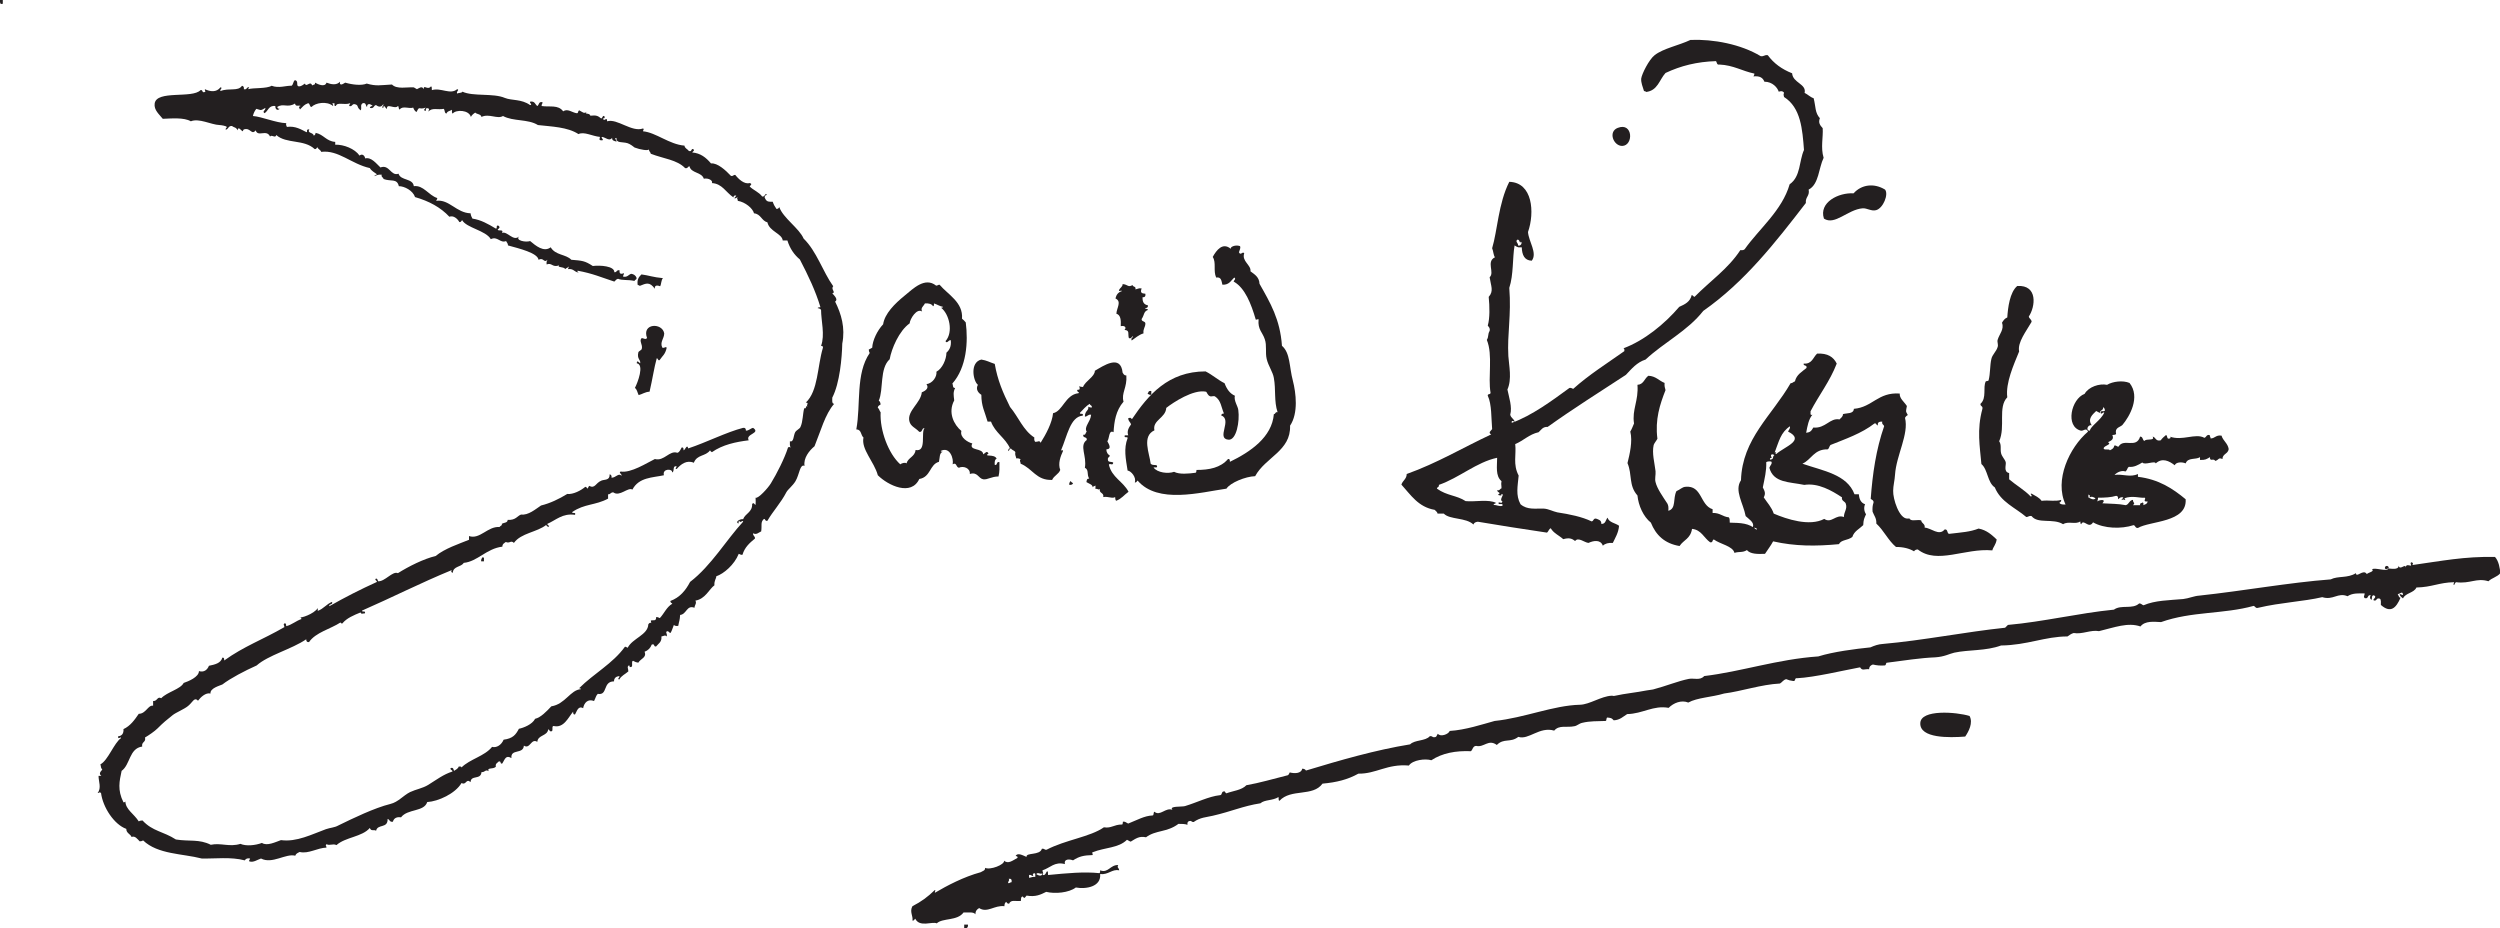 <?xml version="1.0" encoding="utf-8"?>
<!-- Generator: Adobe Illustrator 23.0.0, SVG Export Plug-In . SVG Version: 6.00 Build 0)  -->
<svg version="1.1" id="Layer_1" xmlns="http://www.w3.org/2000/svg" xmlns:xlink="http://www.w3.org/1999/xlink" x="0px" y="0px"
	 viewBox="0 0 80.17 29.76" style="enable-background:new 0 0 80.17 29.76;" xml:space="preserve">
<style type="text/css">
	.st0{clip-path:url(#SVGID_2_);fill:#231F20;}
</style>
<g>
	<defs>
		<rect id="SVGID_1_" width="80.17" height="29.76"/>
	</defs>
	<clipPath id="SVGID_2_">
		<use xlink:href="#SVGID_1_"  style="overflow:visible;"/>
	</clipPath>
	<path class="st0" d="M0,0h0.09v0.12C-0.01,0.15,0,0.08,0,0"/>
	<path class="st0" d="M51.88,4.1c0.49-0.19,0.51,0.57,0.14,0.58C51.74,4.68,51.56,4.22,51.88,4.1"/>
	<path class="st0" d="M58.49,7.01c-0.17-0.52,0.47-0.84,0.95-0.81c0.25-0.28,0.65-0.34,1.01-0.12c0.12,0.15-0.06,0.6-0.29,0.66
		c-0.15,0.04-0.29-0.07-0.43-0.06C59.25,6.72,58.84,7.24,58.49,7.01"/>
	<path class="st0" d="M20.57,8.8c0.23,0.03,0.37,0.09,0.69,0.12c-0.06,0.06-0.05,0.19-0.09,0.26C21.1,9.15,20.98,9.13,21,9.26
		c-0.17-0.23-0.27-0.18-0.49-0.09c0-0.03-0.04-0.02-0.06-0.03C20.42,8.96,20.49,8.88,20.57,8.8"/>
	<path class="st0" d="M36.92,12.66c-0.06,0.01-0.08-0.02-0.12-0.03c0.03-0.04,0.02-0.11,0.12-0.09V12.66z"/>
	<path class="st0" d="M34.32,15.43c0.04,0.01,0.04,0.05,0.09,0.06c-0.01,0.05-0.05,0.06-0.12,0.06
		C34.28,15.48,34.31,15.47,34.32,15.43"/>
	<path class="st0" d="M15.46,17.88c0.09-0.03,0.05,0.06,0.06,0.12h-0.09C15.42,17.94,15.45,17.92,15.46,17.88"/>
	<path class="st0" d="M76.6,18.23c-0.08,0-0.06,0.05-0.12,0C76.46,18.12,76.62,18.12,76.6,18.23"/>
	<path class="st0" d="M63.16,22.96c0.12,0.22-0.03,0.5-0.14,0.66c-0.51,0.04-1.46,0.06-1.44-0.43
		C61.59,22.74,62.74,22.83,63.16,22.96"/>
	<path class="st0" d="M30.92,29.65h0.12c0.01,0.09-0.03,0.13-0.12,0.11V29.65z"/>
	<path class="st0" d="M13.59,2.86c-0.01-0.17,0.12,0.05,0.23-0.09c0.04,0.01,0.02,0.07,0.03,0.12c0.29-0.09,0.59,0.16,0.81-0.03
		c0.09,0.02-0.04,0.07,0,0.14c0.05-0.03,0.14-0.01,0.17-0.06c0.34,0.16,0.99,0.04,1.36,0.2c0.22,0.09,0.53,0.03,0.81,0.23
		c0.09-0.02-0.03-0.06,0-0.11c0.15-0.03,0.16,0.09,0.23,0.14c0.06-0.03,0.04-0.16,0.17-0.12c0,0.05-0.04,0.06-0.03,0.12
		c0.26,0.04,0.53-0.05,0.69,0.17c0.14-0.1,0.29,0.04,0.43,0.06c0.07,0.01,0.03-0.08,0.09-0.09c0.1,0.05,0.15,0.13,0.26,0.03
		c-0.15,0.12,0.07,0.03,0.09,0.14c0.19-0.02,0.24,0,0.35,0.09c0.05-0.02,0.05-0.13,0.11-0.06c0.01,0.05-0.02,0.06-0.06,0.06
		c0.06,0.13,0.13-0.09,0.14,0.09c0.32-0.1,0.79,0.36,1.15,0.23c0.05,0.02,0,0.05,0,0.09c0.42,0.04,0.84,0.42,1.33,0.46
		c0.01,0.09,0.1,0.11,0.14,0.17c0.11,0.04,0.06-0.08,0.14-0.06c0.06,0.06-0.01,0.06-0.03,0.11c0.26,0.02,0.44,0.16,0.6,0.35
		c0.21-0.02,0.47,0.22,0.64,0.4c0.08,0.02,0.07-0.04,0.14-0.03c0.1,0.13,0.29,0.31,0.46,0.26c0.1,0.03,0.03,0.06,0,0.11
		c0.12,0.12,0.3,0.18,0.4,0.32c0.09,0.03,0.11-0.14,0.14-0.06c0.07,0.03-0.06-0.02-0.06,0.09c0.06,0.14,0.1,0.14,0.26,0.14
		c0.03,0.09,0.07,0.16,0.12,0.23c0.05,0,0.07-0.02,0.09-0.06c0.12,0.35,0.64,0.68,0.78,1.01c0.42,0.41,0.61,1.05,0.95,1.53
		c-0.09,0.1,0.1,0.19-0.03,0.23c0.06,0.06,0.2,0.2,0.09,0.26c0.2,0.4,0.33,0.84,0.23,1.35c-0.01,0.45-0.08,1.27-0.32,1.73
		c0,0.08-0.02,0.2,0.06,0.2c-0.29,0.33-0.43,0.87-0.63,1.36c-0.17,0.14-0.36,0.38-0.32,0.63c-0.15-0.07-0.16,0.27-0.29,0.49
		c-0.09,0.15-0.24,0.26-0.29,0.35c-0.18,0.35-0.44,0.62-0.61,0.92c-0.08,0.02-0.06-0.06-0.11-0.06c-0.12,0.1-0.06,0.21-0.09,0.4
		c-0.09,0.04-0.15,0.12-0.26,0.06c-0.01,0.09,0.07,0.09,0.06,0.17c-0.17,0.14-0.33,0.28-0.4,0.52c-0.06,0.01-0.08-0.02-0.12-0.03
		c-0.14,0.35-0.48,0.64-0.72,0.72c0,0.08-0.07,0.13-0.06,0.29c-0.16,0.11-0.29,0.44-0.61,0.49c0.05,0.09-0.02,0.13-0.03,0.23
		c-0.25-0.1-0.25,0.21-0.46,0.23c-0.01,0.18-0.03,0.18-0.06,0.35c-0.07,0.01-0.11,0-0.14-0.03c-0.04,0.09-0.06,0.19-0.11,0.26
		c-0.04-0.01-0.05-0.05-0.09-0.06c-0.1,0.02,0,0.07-0.03,0.17c-0.05-0.06-0.1-0.01-0.17,0c0.02,0.18-0.1,0.23-0.17,0.32
		c-0.09,0.02-0.03-0.1-0.14-0.06c-0.04,0.11-0.12,0.19-0.23,0.23c0.08,0.19-0.13,0.22-0.2,0.35c-0.07-0.01-0.12-0.03-0.17-0.06
		c-0.07,0.02,0.01,0.18-0.06,0.2c-0.05,0.01-0.06-0.02-0.06-0.06c-0.09,0.05-0.03,0.1-0.03,0.2c-0.1,0.09-0.23,0.14-0.29,0.26
		c-0.09-0.02,0.03-0.06,0-0.11c-0.1,0.01-0.17,0.06-0.17,0.17c-0.37,0-0.19,0.46-0.52,0.4c-0.06,0.06-0.06,0.11-0.12,0.23
		c-0.2-0.08-0.32,0.06-0.35,0.23c-0.16-0.09-0.2,0.1-0.26,0.2c-0.06,0.01-0.06-0.04-0.06-0.09c-0.16,0.19-0.3,0.54-0.63,0.46
		c-0.07,0.01,0,0.15-0.06,0.17c-0.08,0.02-0.06-0.06-0.11-0.06c-0.03,0.22-0.33,0.17-0.35,0.4c-0.2-0.13-0.23,0.25-0.43,0.12
		c-0.02,0.29-0.43,0.09-0.4,0.4c-0.18-0.11-0.21,0.04-0.29,0.17c-0.09,0.04-0.02-0.09-0.12-0.06c-0.04,0.05-0.11,0.06-0.09,0.17
		c-0.1,0.09-0.29,0.01-0.23,0.14c-0.11-0.07-0.11,0.04-0.23,0.03c-0.02,0.26-0.34,0.08-0.35,0.32c-0.15-0.13-0.13,0.11-0.29,0.03
		c-0.2,0.34-0.75,0.59-1.1,0.61c-0.1,0.32-0.63,0.21-0.84,0.49c-0.11-0.02-0.23,0.01-0.26,0.14c-0.11,0.02-0.1-0.07-0.17-0.09
		c0.01,0.32-0.32,0.15-0.37,0.38c-0.07-0.05-0.16,0.03-0.2-0.09c-0.25,0.29-0.78,0.29-1.07,0.55c-0.12-0.06-0.21,0.03-0.32-0.03
		c-0.05,0.06,0,0.04,0,0.11c-0.3,0.01-0.58,0.21-0.86,0.14c-0.06,0.03-0.12,0.05-0.14,0.12c-0.31-0.08-0.74,0.28-1.1,0.09
		c-0.12,0.04-0.25,0.14-0.38,0.09c-0.01-0.05,0.03-0.05,0.03-0.09c-0.09-0.02-0.14,0.01-0.17,0.06c-0.45-0.12-0.96-0.05-1.38-0.06
		c-0.62-0.16-1.41-0.13-1.88-0.58c-0.03,0.02-0.07,0.03-0.11,0.03c-0.07-0.07-0.15-0.19-0.26-0.14c-0.04-0.1-0.17-0.12-0.17-0.26
		c-0.39-0.14-0.75-0.69-0.81-1.15c-0.06-0.05-0.04,0-0.11,0c0.13-0.16,0.03-0.37,0.03-0.55h0.09c-0.09-0.07-0.03-0.13,0.03-0.2
		c-0.06-0.08-0.03-0.07-0.06-0.17c0.24-0.12,0.44-0.69,0.66-0.84c0.01-0.08-0.11,0.08-0.09-0.06c0.12-0.01,0.18-0.09,0.17-0.23
		c0.22-0.1,0.36-0.3,0.49-0.49c0.23,0,0.3-0.29,0.46-0.26v-0.15c0.14,0.01,0.13-0.16,0.26-0.09c0.19-0.2,0.62-0.29,0.72-0.49
		c0.15-0.05,0.49-0.19,0.49-0.38c0.16,0.05,0.27-0.04,0.32-0.17c0.19-0.04,0.38-0.08,0.43-0.26c0.06-0.01,0.06,0.04,0.06,0.09
		c0.64-0.46,1.22-0.66,1.93-1.07c0-0.08-0.05-0.06,0-0.12c0.06-0.01,0.05,0.04,0.06,0.09c0.19-0.05,0.31-0.17,0.49-0.23
		c-0.01-0.02-0.02-0.05-0.06-0.06c0.01,0.05,0.46-0.1,0.58-0.29v0.09c0.19-0.07,0.28-0.22,0.46-0.29c0.03,0.11-0.11,0.05-0.09,0.14
		c0.49-0.28,1-0.54,1.53-0.78c-0.02-0.06-0.09-0.06-0.03-0.11c0.03,0.01,0.06,0.04,0.06,0.09c0.22,0.02,0.47-0.34,0.64-0.26
		c0.35-0.22,0.83-0.46,1.21-0.55c0.29-0.24,0.75-0.39,1.07-0.52v-0.12c0.35,0.12,0.6-0.32,0.98-0.29c0.01-0.03,0.13-0.08,0.06-0.09
		c0.06-0.06,0.2-0.03,0.2-0.14c0.26,0.02,0.31-0.13,0.43-0.17c0.23,0.03,0.46-0.17,0.64-0.29c0.29-0.07,0.58-0.21,0.84-0.37
		c0.19,0.02,0.44-0.11,0.58-0.23c0.03,0.01,0.05,0.02,0.06,0.06c0.03-0.02,0.04-0.05,0.06-0.09c0.2,0.1,0.2-0.09,0.4-0.17
		c0.1-0.04,0.27,0,0.26-0.2c0.05,0.01,0.07,0.05,0.06,0.11c0.14,0,0.23-0.17,0.32-0.06c0.01-0.09-0.1-0.08-0.03-0.14
		c0.33,0.06,0.85-0.28,1.1-0.4c0.3,0.08,0.47-0.29,0.72-0.2c0.08-0.02,0.1-0.11,0.14-0.17c0.06-0.01,0.06,0.04,0.06,0.09
		c0.05,0,0.11-0.22,0.15-0.06c0.6-0.2,1.22-0.52,1.76-0.66c0.06-0.01,0.09,0.02,0.09,0.09c0.1,0,0.14-0.07,0.23-0.09
		c0.26,0.18-0.26,0.19-0.14,0.4c-0.41,0.05-0.84,0.14-1.18,0.38c-0.02-0.01-0.05-0.03-0.06-0.06c-0.14,0.2-0.42,0.13-0.52,0.4
		c-0.23-0.1-0.42,0.05-0.55,0.2c-0.1,0,0.06-0.09-0.03-0.09c-0.11,0-0.03,0.18-0.12,0.2c0.04-0.12-0.32-0.14-0.26,0.09
		c-0.36,0.08-0.8,0.06-1.01,0.46c-0.14-0.09-0.41,0.24-0.61,0.09c-0.09-0.01-0.09,0.07-0.17,0.06v0.14
		c-0.41,0.22-0.76,0.16-1.15,0.43c-0.01,0.07,0.13-0.02,0.09,0.09c-0.4-0.06-0.61,0.17-0.89,0.29c0.01,0.03,0.02,0.05,0.06,0.06
		c0,0.07-0.1,0.01-0.09-0.03c-0.3,0.24-0.81,0.26-1.04,0.58c-0.1-0.1-0.13,0.03-0.26-0.03c-0.05,0.04-0.11,0.06-0.11,0.15
		c-0.51,0.06-0.8,0.48-1.24,0.52c-0.08,0.14-0.34,0.1-0.35,0.32c-0.06-0.02-0.06-0.05-0.03-0.09c-1.02,0.42-1.94,0.89-2.88,1.3
		c-0.01,0.07,0.13-0.02,0.09,0.09c-0.11,0-0.09,0.04-0.14-0.03c-0.22,0.09-0.44,0.18-0.58,0.35c-0.02,0.02-0.06-0.02-0.06-0.03
		c-0.32,0.21-0.8,0.32-1.01,0.63c-0.06,0.01-0.09-0.02-0.09-0.09c-0.47,0.32-1.22,0.51-1.59,0.84c-0.38,0.17-0.84,0.41-1.1,0.61
		c-0.09,0.04-0.4,0.12-0.38,0.29c-0.15-0.04-0.32,0.12-0.4,0.23c-0.12-0.13-0.17,0.05-0.32,0.17c-0.12,0.1-0.39,0.21-0.49,0.29
		c-0.2,0.16-0.29,0.23-0.49,0.43c-0.09,0.09-0.28,0.22-0.4,0.29c0.04,0.16-0.12,0.13-0.09,0.29c-0.42,0.06-0.38,0.58-0.66,0.78
		c-0.07,0.33-0.14,0.61,0.06,1.01c0.03,0,0.05-0.01,0.06-0.03c0.01,0.26,0.27,0.39,0.43,0.64c0.03-0.02,0.07-0.03,0.12-0.03
		c0.32,0.35,0.67,0.35,1.07,0.61c0.43,0.07,0.74-0.02,1.12,0.17c0.32-0.07,0.6,0.08,0.95-0.03c0.18,0.08,0.48,0.05,0.69-0.03
		c0.16,0.11,0.44-0.03,0.61-0.09c0.5,0.07,1-0.19,1.44-0.35c0.14-0.05,0.28-0.05,0.4-0.12c0.47-0.23,1.15-0.56,1.67-0.69
		c0.25-0.06,0.41-0.27,0.63-0.38c0.19-0.09,0.4-0.12,0.58-0.23c0.26-0.16,0.49-0.34,0.78-0.43c0-0.06-0.08-0.04-0.06-0.11
		c0.09-0.03,0.09,0.04,0.11,0.09c0.06-0.04,0.13-0.07,0.15-0.14c0.04,0,0.08-0.01,0.09,0.03c0.27-0.27,0.74-0.36,0.98-0.66
		c0.14,0.04,0.3-0.06,0.37-0.23c0.3-0.04,0.39-0.16,0.49-0.35c0.15-0.03,0.43-0.14,0.52-0.32c0.18-0.04,0.37-0.24,0.52-0.4
		c0.45-0.07,0.61-0.53,0.95-0.55c0-0.03-0.04-0.02-0.06-0.03c0.47-0.47,1.08-0.79,1.47-1.33c0.05-0.01,0.05,0.03,0.09,0.03
		c0.15-0.3,0.65-0.41,0.66-0.75c0.03-0.05,0.08-0.07,0.11-0.03c-0.02-0.02-0.03-0.05-0.03-0.09c0.06-0.03,0.18,0.04,0.17-0.11
		c0.06-0.01,0.08,0.02,0.12,0.03c0.14-0.15,0.22-0.36,0.4-0.46c-0.02-0.03-0.07-0.03-0.06-0.09c0.3-0.11,0.49-0.34,0.63-0.61
		c0.68-0.52,1.17-1.36,1.7-1.93c0.01-0.08-0.11,0.07-0.12-0.03c-0.03,0-0.02,0.05-0.03,0.09c-0.13-0.07,0.09-0.16,0.15-0.14
		c0.07-0.19,0.3-0.22,0.29-0.49c0.06-0.06,0.06,0.01,0.11,0.03c0-0.1,0.01-0.11,0-0.23c0.08,0.04,0.4-0.31,0.49-0.46
		c0.19-0.31,0.44-0.8,0.55-1.15c0.04-0.03,0.05-0.01,0.09,0c-0.04-0.04-0.03-0.12-0.03-0.2c0.13,0.04,0.11-0.18,0.17-0.29
		c0.04-0.07,0.15-0.11,0.17-0.17c0.08-0.17,0.07-0.42,0.12-0.6c0.09,0.03,0.02-0.09,0.11-0.06c-0.07-0.03,0.07-0.12-0.06-0.12
		c0.4-0.37,0.37-1.17,0.55-1.76c0.01-0.05-0.02-0.05-0.06-0.06c0.13-0.35,0-0.81,0-1.15c-0.02-0.04-0.06-0.05-0.11-0.06
		c0.01-0.03,0.05-0.02,0.09-0.03c-0.16-0.53-0.39-1.01-0.66-1.53c-0.18-0.15-0.32-0.35-0.4-0.61h-0.15
		c-0.02-0.22-0.43-0.29-0.49-0.58c-0.19-0.05-0.21-0.27-0.43-0.29c-0.04-0.16-0.28-0.36-0.52-0.4c0-0.08-0.05-0.06,0-0.11
		c-0.05,0-0.06,0.04-0.11,0.03c0.01-0.04,0.05-0.05,0.06-0.09c-0.06-0.01-0.09,0.01-0.09,0.06c-0.25-0.17-0.36-0.44-0.69-0.46
		c0.04-0.08-0.11-0.17-0.26-0.14c-0.07-0.22-0.41-0.17-0.46-0.4c-0.06,0.01-0.05,0.08-0.14,0.06c-0.26-0.27-0.69-0.3-1.1-0.46
		c-0.01-0.06-0.06-0.07-0.06-0.14c-0.02,0.05-0.28,0.01-0.46-0.06c-0.01-0.01-0.15-0.12-0.23-0.14c-0.17-0.05-0.37,0.01-0.35-0.17
		c-0.11,0.04,0.01,0.03,0,0.12c-0.07-0.02-0.15-0.03-0.14-0.12c-0.09,0.12-0.2-0.01-0.32-0.03C19.24,4.4,19.4,4.5,19.3,4.5
		c-0.11,0-0.07-0.04-0.06-0.11C19,4.37,18.73,4.21,18.55,4.3c-0.35-0.23-0.87-0.24-1.3-0.29c-0.32-0.2-0.79-0.11-1.12-0.29
		c-0.18,0.11-0.45-0.09-0.69,0.03c-0.02-0.1-0.15-0.08-0.2-0.14c-0.06,0.04-0.11,0.08-0.14,0.14c-0.06-0.23-0.48-0.24-0.58-0.11
		c-0.04-0.01-0.02-0.07-0.03-0.12c-0.05,0.04-0.15,0.04-0.17,0.12c-0.07,0-0.05-0.11-0.09-0.15c-0.19,0.04-0.38-0.05-0.49,0.09
		c0-0.07,0.06-0.09-0.03-0.11c-0.06-0.01-0.05,0.04-0.06,0.09c-0.1-0.03-0.02-0.06,0-0.11c-0.22,0.09-0.19-0.08-0.29,0.14
		c-0.06-0.02-0.09-0.09-0.11-0.14c-0.12,0.05-0.34-0.07-0.43,0.06c-0.05,0-0.02-0.1-0.06-0.11c-0.09,0.12-0.37-0.11-0.35,0.09
		c-0.05,0-0.1-0.18-0.12-0.03c-0.09-0.02,0.03-0.06,0-0.12c-0.06,0.1-0.14,0.1-0.23,0.03C11.98,3.37,12,3.5,11.86,3.46
		c0.01-0.04,0.04-0.06,0.09-0.06c-0.02-0.03-0.05-0.04-0.09-0.06c-0.06-0.01-0.09,0.02-0.09,0.09c-0.05-0.03-0.02-0.15-0.14-0.12
		c-0.09,0.07-0.02,0.12-0.06,0.23c-0.15-0.1-0.05-0.17-0.2-0.2c-0.09-0.01-0.07,0.09-0.17,0.06c-0.01-0.05,0.03-0.05,0.03-0.09
		c-0.19,0.07-0.42-0.05-0.46,0.09c-0.1-0.01,0-0.08-0.06-0.09c-0.11,0-0.01,0.02-0.03,0.09c-0.2-0.17-0.57-0.1-0.69,0.03
		c-0.07,0-0.04-0.11-0.11-0.12c-0.13,0.05-0.15,0.09-0.26,0.2C9.57,3.41,9.58,3.43,9.64,3.4C9.59,3.36,9.48,3.44,9.46,3.32
		C9.22,3.47,9.09,3.3,8.89,3.43C8.9,3.47,8.92,3.49,8.97,3.49C8.87,3.58,8.82,3.46,8.83,3.4C8.61,3.37,8.6,3.57,8.48,3.63
		C8.4,3.56,8.52,3.55,8.51,3.46c-0.17,0.1-0.13,0.07-0.29,0.03C8.17,3.55,8.13,3.63,8.11,3.72c0.28,0.02,0.74,0.22,1.07,0.23
		C9.16,4.01,9.19,4.03,9.2,4.07c0.27-0.04,0.47,0.09,0.63,0.17c0.05-0.01-0.04-0.1,0.09-0.09c-0.08,0.13,0.13,0.09,0.14,0.2
		c0.03-0.01,0.06-0.04,0.06-0.09c0.26,0.05,0.34,0.27,0.63,0.29v0.09c0.27-0.01,0.63,0.13,0.78,0.35C11.62,4.91,11.7,5,11.71,5.08
		c0.2-0.05,0.36,0.17,0.49,0.29c0.29-0.11,0.33,0.29,0.58,0.2c0.07,0.23,0.46,0.14,0.49,0.4c0.31-0.04,0.47,0.29,0.75,0.38
		c0.01,0.05-0.03,0.05-0.03,0.09c0.41-0.06,0.65,0.39,1.1,0.4c0.01,0.07,0.03,0.12,0.06,0.17c0.27,0.04,0.5,0.17,0.75,0.32
		c0.07,0.01-0.02-0.13,0.09-0.09c0.06,0.06,0.01,0.08-0.03,0.12c0.01,0.07,0.2-0.03,0.14,0.11c0.17-0.07,0.36,0.29,0.55,0.11
		c-0.14,0.13,0.21,0.2,0.35,0.15c0.18,0.15,0.44,0.37,0.66,0.2c0.15,0.26,0.49,0.22,0.66,0.4c0.35,0.03,0.43,0.03,0.69,0.2
		c0.23-0.03,0.7,0,0.69,0.2c0.09,0.01,0.07-0.09,0.17-0.06c-0.02,0.13,0.06,0.12,0.14,0.09c0,0.05-0.03,0.06-0.03,0.11
		c0.14,0.03,0.17-0.06,0.26-0.09c0.08,0.01,0.14,0.05,0.17,0.12c0.02,0.08-0.06,0.06-0.06,0.11C20.13,8.96,19.95,9,19.82,8.94
		C19.76,8.95,19.74,9,19.7,9.03c-0.43-0.14-0.69-0.26-1.18-0.35c-0.01,0.06,0.04,0.06,0.09,0.06c-0.19,0.02-0.19-0.14-0.4-0.11
		c0.01-0.02,0.03-0.05,0.03-0.09c-0.02,0.05-0.09,0.05-0.11,0.09c-0.06-0.09-0.27-0.04-0.2-0.12c-0.22,0.08-0.23-0.1-0.4-0.03
		c-0.01-0.07,0-0.11,0.03-0.15c-0.13,0.12-0.12-0.09-0.29,0c-0.03-0.22-0.62-0.36-0.98-0.46c0-0.07-0.04-0.09-0.06-0.14
		c-0.19,0.08-0.28-0.17-0.49-0.06c-0.16-0.28-0.78-0.36-0.92-0.61c-0.03,0.02-0.03,0.07-0.09,0.06c-0.06-0.11-0.19-0.22-0.32-0.17
		c-0.28-0.3-0.65-0.5-1.1-0.63c-0.07-0.21-0.34-0.35-0.52-0.35c-0.06-0.26-0.26-0.14-0.49-0.23c-0.01-0.06-0.08-0.05-0.06-0.14
		C12.09,5.6,12.12,5.61,12,5.65c0.02-0.03,0.05-0.04,0.09-0.06c-0.08-0.06-0.18-0.11-0.23-0.2c-0.59-0.13-1.01-0.59-1.56-0.52
		c-0.02-0.07-0.1-0.08-0.12-0.15c-0.03,0.02-0.03,0.07-0.09,0.06C9.75,4.46,9.18,4.62,8.86,4.33C8.83,4.45,8.71,4.3,8.66,4.38
		c-0.11-0.25-0.39,0.03-0.46-0.2C8.06,4.35,8.04,4.08,7.82,4.15c-0.01,0-0.04,0.06-0.03,0.06c-0.05,0-0.15-0.19-0.17-0.03
		C7.57,4.07,7.51,4.1,7.44,4.04c-0.12-0.01-0.11,0.1-0.2,0.12C7.22,4.11,7.29,4.09,7.27,4.07C7.26,4.04,7.09,4.01,7.04,4.01
		C6.77,4,6.38,3.78,6.12,3.89C5.9,3.76,5.49,3.8,5.22,3.81C5.11,3.67,4.93,3.53,4.96,3.32c0.06-0.44,1.21-0.15,1.47-0.43
		c0.09-0.02,0.03,0.1,0.14,0.06c0.04-0.01-0.01-0.04,0-0.09C6.74,2.94,6.94,2.97,7.07,2.8c0.09,0.02-0.03,0.06,0,0.12
		c0.27-0.11,0.57,0.02,0.69-0.17c0.05,0.01,0.07,0.05,0.06,0.11C7.93,2.89,7.9,2.78,7.99,2.8C7.99,2.82,7.96,2.83,7.96,2.86
		c0.16-0.05,0.59-0.01,0.75-0.11c0.23,0.09,0.47-0.01,0.64,0C9.41,2.71,9.4,2.6,9.46,2.57c0.13,0.03,0.02,0.18,0.12,0.2
		c0.1,0,0.14-0.06,0.2-0.09c0.04,0.14,0.17-0.11,0.23,0.06c0.03-0.03,0.11-0.01,0.09-0.09c0.09,0.05,0.32,0.16,0.37,0
		c0.15,0.06,0.33,0.09,0.43-0.03c-0.02,0.17,0.13,0.05,0.17,0.03c0.24,0.07,0.53,0.1,0.69,0.03c0.31,0.09,0.43,0.05,0.81,0.03
		c0.15,0.16,0.49,0.08,0.69,0.09c0.02,0,0.1,0.06,0.11,0.06C13.44,2.83,13.53,2.74,13.59,2.86"/>
	<path class="st0" d="M39.6,12.69c-0.04,0.16,0.1,0.34,0.11,0.46c0.05,0.36-0.06,0.98-0.32,0.95c-0.4-0.04,0.14-0.64-0.23-0.78
		c0.01-0.04,0.04-0.06,0.09-0.06c-0.09-0.2-0.09-0.42-0.29-0.55c-0.03-0.02-0.11,0.01-0.15,0c-0.1-0.04-0.1-0.14-0.14-0.15
		c-0.4-0.08-1.04,0.34-1.27,0.52c-0.02,0.33-0.45,0.39-0.38,0.72c-0.41,0.19-0.16,0.73-0.12,1.07c0.07,0.07,0.15,0.02,0.2,0.06
		c0.03,0.09-0.06,0.05-0.11,0.06c0.12,0.17,0.47,0.21,0.66,0.14c0.17,0.09,0.47,0.06,0.69,0.03c0.03-0.01,0.02-0.05,0.03-0.09
		c0.41,0,0.77-0.07,1.01-0.35c0.06-0.01,0.06,0.04,0.06,0.09c0.66-0.32,1.35-0.79,1.41-1.53c0.06,0,0.04-0.08,0.12-0.06
		c-0.12-0.36-0.05-0.72-0.12-1.1c-0.03-0.19-0.18-0.39-0.23-0.61c-0.05-0.21,0.01-0.43-0.06-0.63c-0.07-0.22-0.23-0.31-0.2-0.63
		c-0.01-0.04-0.04,0.01-0.09,0c-0.15-0.52-0.35-1.01-0.69-1.21c-0.07-0.02,0.09-0.09,0-0.14c-0.11,0.1-0.16,0.24-0.38,0.23
		c-0.03-0.11-0.03-0.26-0.2-0.23c-0.1-0.22,0.01-0.48-0.11-0.66c0.12-0.22,0.32-0.48,0.58-0.26c-0.03-0.06,0.14-0.14,0.29-0.09
		c0.04,0.04-0.01,0.14-0.03,0.2c0.06,0.12,0.11-0.04,0.17,0.03c-0.09,0.26,0.23,0.38,0.2,0.58c0.13,0.1,0.28,0.18,0.29,0.4
		c0.35,0.62,0.66,1.14,0.72,1.99c0.27,0.23,0.23,0.67,0.35,1.12c0.1,0.39,0.18,1.04-0.09,1.44c0.03,0.81-0.79,1.01-1.12,1.62
		c-0.31,0.01-0.8,0.21-0.92,0.4c-0.84,0.12-2.2,0.5-2.85-0.26c-0.03,0.02-0.03,0.07-0.09,0.06c0.06-0.16-0.12-0.37-0.23-0.38
		c-0.06-0.38-0.13-0.7,0-1.04c0.01-0.07-0.13,0.02-0.09-0.09h0.11c-0.05-0.14,0.02-0.25,0.09-0.35c-0.02-0.08-0.09-0.1-0.09-0.2
		c0.09-0.02,0.06-0.02,0.12,0.03c0.52-0.77,1.16-1.53,2.36-1.53c0.22,0.11,0.39,0.27,0.61,0.38C39.34,12.48,39.44,12.62,39.6,12.69"
		/>
	<path class="st0" d="M29.65,13.73c-0.1-0.01-0.06,0.14-0.17,0.12c-0.13-0.14-0.28-0.17-0.32-0.35c-0.07-0.33,0.37-0.58,0.4-0.92
		c0.13-0.05,0.24-0.14,0.15-0.26c0.2-0.03,0.34-0.24,0.32-0.4c0.19-0.1,0.32-0.4,0.32-0.61c0.1-0.09,0.16-0.2,0.14-0.4
		c-0.07-0.02-0.12,0.13-0.17,0.03c0.26-0.29,0.12-0.87-0.14-1.07c0.02-0.01,0.06,0,0.06-0.03c-0.11-0.02-0.19-0.08-0.29-0.11
		c0,0.03,0.01,0.08-0.03,0.09c-0.04-0.07-0.13-0.1-0.26-0.09c-0.04,0.09-0.15,0.14-0.09,0.26c-0.17-0.12-0.39,0.24-0.4,0.38
		c-0.34,0.24-0.58,0.81-0.64,1.15c-0.33,0.3-0.19,0.97-0.35,1.33c0.04,0.02,0.05,0.06,0.06,0.12c-0.04,0.03-0.09,0.04-0.09,0.11
		c0.05,0.03,0.05,0.1,0.09,0.14c-0.03,0.58,0.25,1.33,0.63,1.67c0.05-0.04,0.16-0.07,0.2-0.03c0.05-0.19,0.27-0.21,0.29-0.43
		C29.73,14.51,29.52,13.85,29.65,13.73 M31.96,14.71c-0.06,0.02-0.07,0.11-0.06,0.2c0.1,0.02,0.04-0.12,0.15-0.09
		c0,0.18,0.01,0.3-0.03,0.46c-0.23,0-0.35,0.11-0.49,0.09c-0.16-0.03-0.18-0.25-0.43-0.17c0.02-0.19-0.21-0.27-0.35-0.2
		c-0.1-0.02-0.07-0.19-0.2-0.11c0.04-0.18-0.09-0.58-0.38-0.43c0,0.03,0.03,0.02,0.06,0.03c-0.11,0.03-0.09,0.2-0.12,0.32
		c-0.3,0.08-0.26,0.49-0.63,0.55c-0.26,0.56-1,0.21-1.33-0.12c-0.12-0.44-0.54-0.83-0.46-1.21c-0.09-0.07-0.06-0.26-0.23-0.26
		c0.15-0.8-0.03-1.78,0.43-2.45c-0.02-0.03-0.03-0.07-0.03-0.11c0.04-0.02,0.07-0.04,0.11-0.06c0.01-0.23,0.16-0.55,0.35-0.75
		c0.05-0.34,0.37-0.66,0.69-0.92c0.27-0.22,0.65-0.61,1.01-0.32c0.05,0,0.06-0.03,0.11-0.03c0.27,0.32,0.76,0.56,0.72,1.09
		c0.04,0.03,0.08,0.07,0.12,0.12c0.08,0.62,0.03,1.44-0.43,1.96c0.03,0.05,0,0.15,0.09,0.14c-0.07,0.14-0.05,0.23-0.03,0.4
		c-0.21,0.39-0.01,0.78,0.23,0.98c-0.06,0.21,0.22,0.37,0.35,0.4c-0.13,0.25,0.34,0.13,0.35,0.35c0.07-0.04,0.11-0.13,0.17-0.03
		C31.52,14.67,31.89,14.54,31.96,14.71"/>
	<path class="st0" d="M68.12,15.98c0.02,0.01,0.03,0.02,0.03,0.06c-0.04-0.03-0.07-0.03-0.12,0c0.01-0.04,0.05-0.05,0.06-0.09
		c-0.1-0.02-0.12,0.03-0.17,0.06c0.01-0.07-0.01-0.11-0.06-0.11c-0.16,0.05-0.36,0.06-0.58,0.06c0,0.05-0.01,0.09-0.03,0.12
		c0.1-0.06,0.3-0.08,0.17,0.06c0.31,0.02,0.49,0.01,0.75,0.06c0.11-0.03,0.11-0.16,0.23-0.17c0,0.12,0.09,0.08,0,0.17h0.23
		c-0.02-0.08,0.06-0.06,0.09-0.09c0.01,0.04,0.04,0.05,0,0.09c0.07-0.02,0.14-0.04,0.15-0.12c-0.18,0.02-0.04-0.09-0.09-0.12
		C68.63,15.98,68.38,15.88,68.12,15.98 M67.2,15.98c-0.07-0.04-0.11-0.07-0.2-0.03c0.03-0.04,0.03-0.07-0.03-0.09v0.09
		C67.01,15.97,67.14,16.06,67.2,15.98 M67.34,13.24c-0.04-0.01-0.07-0.04-0.12-0.06c-0.11,0.11-0.29,0.25-0.14,0.46
		c-0.13-0.04-0.21,0.18-0.06,0.17c0.01-0.14,0.36-0.34,0.46-0.58c-0.05-0.03-0.1,0.09-0.12,0c0.04-0.09,0.06-0.01,0.14-0.06
		c0-0.05-0.02-0.1-0.06-0.11C67.46,13.17,67.34,13.14,67.34,13.24 M70.69,14.04c0.07-0.02,0.06-0.11,0.17-0.09
		c0,0.05,0.03,0.06,0.03,0.11c0.14,0,0.17-0.12,0.35-0.09c0.05,0.17,0.2,0.24,0.23,0.43c-0.02,0.16-0.2,0.15-0.2,0.32
		c-0.14-0.06-0.11,0.03-0.23,0.06c-0.06-0.1-0.18,0.04-0.17-0.12c-0.13,0.07-0.13,0.09-0.32,0.09v-0.09c-0.14,0.09-0.39,0-0.46,0.2
		c-0.11-0.05-0.31-0.05-0.35,0.06c-0.18-0.14-0.4-0.25-0.61-0.06c-0.02-0.1-0.36,0.07-0.43-0.03c-0.13,0.08-0.27,0.16-0.43,0.14
		c-0.07,0.05-0.03,0.08-0.11,0.15c-0.12-0.05-0.28,0.03-0.35,0.11c0.26-0.04,0.5,0.09,0.75-0.03v0.09c0.67,0.08,1.12,0.38,1.53,0.72
		c0.05,0.75-1.14,0.69-1.53,0.92c-0.09,0.01-0.08-0.08-0.14-0.09c-0.4,0.13-0.95,0.11-1.3-0.09c-0.14,0.23-0.3-0.13-0.38,0.06
		c-0.03-0.01-0.02-0.05-0.03-0.09c-0.15,0.11-0.38-0.02-0.55,0.09c-0.32-0.2-0.81,0-1.01-0.26c-0.09-0.02-0.1,0.03-0.17,0.03
		c-0.35-0.3-0.82-0.48-1.01-0.95c-0.24-0.16-0.22-0.57-0.43-0.75c-0.05-0.56-0.15-1.1,0.03-1.76c0.03-0.11-0.07-0.08-0.06-0.17
		c0.21-0.19,0.07-0.52,0.17-0.72c0.01-0.01,0.08-0.01,0.09-0.03c0.06-0.23,0.04-0.48,0.09-0.69c0.03-0.14,0.16-0.24,0.2-0.38
		c0.03-0.08-0.02-0.16,0-0.23c0.05-0.18,0.22-0.34,0.14-0.55c0.04-0.07,0.09-0.14,0.17-0.17c0.02-0.31,0.08-0.81,0.32-1.01
		c0.67-0.04,0.58,0.67,0.37,0.98c0.01,0.07,0.09,0.09,0.09,0.17c-0.17,0.3-0.46,0.66-0.4,0.95c-0.17,0.42-0.44,1.01-0.38,1.47
		c-0.31,0.32-0.05,0.94-0.26,1.41c0.08,0.12,0.03,0.24,0.06,0.38c0.03,0.12,0.12,0.19,0.15,0.29c0.02,0.09-0.08,0.31,0.11,0.35v0.2
		c0.22,0.19,0.49,0.34,0.69,0.55c0.1,0-0.06-0.1,0.03-0.09c0.12,0.07,0.24,0.12,0.32,0.23c0.25-0.03,0.42,0.03,0.63-0.03
		c0,0.05-0.02,0.07-0.06,0.09c0.03,0.06,0.11,0.06,0.2,0.06c-0.37-0.78,0.12-1.83,0.72-2.34c-0.06-0.14-0.15-0.01-0.23-0.03
		c-0.51-0.13-0.31-1.02,0.12-1.18c0.13-0.23,0.48-0.34,0.72-0.29c0.18-0.11,0.51-0.15,0.72-0.06c0.36,0.45,0,1.08-0.23,1.35
		c-0.09,0.08-0.25,0.08-0.2,0.29c-0.03,0.02-0.07,0.03-0.12,0.03c0.06,0.14-0.04,0.18-0.14,0.23c0.14,0.08-0.13,0.1-0.14,0.2
		c0.02,0.07,0.18,0,0.2,0.06c0.06-0.03,0.13-0.06,0.14-0.15c0.08-0.02,0.07,0.04,0.14,0.03c0.16-0.28,0.57,0.08,0.69-0.32
		c0.1,0,0.07,0.12,0.14,0.14c0.05-0.09,0.35,0.01,0.26-0.14c0.11,0.02,0.09,0.16,0.26,0.12c0.05-0.07,0.11-0.12,0.17-0.17
		c0.06,0.02,0.01,0.15,0.12,0.11c0.04-0.01,0.03-0.06,0-0.06C69.99,14.15,70.4,13.88,70.69,14.04"/>
	<path class="st0" d="M20.42,11.65c0-0.13,0.08-0.01,0.11,0c0.02-0.12-0.11-0.13-0.06-0.35c0.01-0.04,0.1-0.07,0.11-0.11
		c0.04-0.14-0.1-0.26,0-0.35c0.07,0.01,0.12,0.06,0.17,0c-0.18-0.48,0.49-0.5,0.55-0.15c0,0.17-0.15,0.28-0.06,0.46
		c0.09,0.02,0.09-0.05,0.14,0c-0.05,0.22-0.12,0.24-0.23,0.4c-0.06,0.02-0.04-0.06-0.09-0.06c-0.08,0.28-0.14,0.69-0.23,1.07
		c-0.15,0.01-0.23,0.08-0.35,0.11c-0.04-0.08-0.05-0.18-0.12-0.23C20.45,12.27,20.67,11.69,20.42,11.65"/>
	<path class="st0" d="M34.9,13.04c0.03,0.02,0.06,0.03,0.11,0.03c0.02-0.08-0.06-0.06-0.06-0.12c-0.13,0.07-0.22,0.19-0.32,0.29
		c-0.01,0.07,0.13-0.02,0.09,0.09c-0.4,0.03-0.5,0.66-0.69,1.1c0.01,0.05,0.05-0.03,0.06,0.03c-0.08,0.17-0.17,0.41-0.09,0.61
		c-0.05,0.14-0.2,0.18-0.26,0.32c-0.51,0.02-0.62-0.36-1.01-0.52c0-0.07-0.05-0.09,0-0.14c-0.03-0.02-0.08-0.04-0.14-0.03
		c-0.01-0.07-0.05-0.11-0.03-0.2c-0.03-0.06-0.11-0.06-0.14-0.12c-0.03,0.01-0.05,0.03-0.06,0.06c-0.04,0.09-0.04-0.08,0.03-0.06
		c-0.15-0.34-0.48-0.5-0.61-0.86h-0.11c-0.09-0.32-0.2-0.49-0.2-0.86c-0.1-0.06-0.19-0.18-0.11-0.32c-0.15-0.11-0.27-0.72,0.11-0.81
		c0.18,0.03,0.25,0.08,0.43,0.14c0.09,0.52,0.26,0.92,0.49,1.38c0.27,0.32,0.42,0.75,0.78,0.98c-0.01,0.07,0,0.11,0.03,0.14
		c0.1,0,0.13-0.06,0.17,0.03c0.17-0.27,0.37-0.64,0.4-0.95c0.31-0.06,0.39-0.59,0.81-0.64c0.08-0.02-0.07-0.04-0.03-0.11
		c0.11,0,0.07-0.04,0.06-0.12c0.03,0.02,0.06,0.03,0.12,0.03c0.08-0.2,0.38-0.33,0.38-0.52c0.26-0.15,0.83-0.55,0.89,0.06
		c0.03,0.04,0.04,0.09,0.12,0.09c0.03,0.39-0.17,0.57-0.09,0.84c-0.25,0.29-0.3,0.64-0.32,0.98c-0.16-0.09-0.13,0.21-0.2,0.29
		c0.04,0.08,0.16,0.25-0.03,0.26c0,0.11,0.05,0.16,0.11,0.2c-0.01,0.06-0.08,0.05-0.06,0.14c0,0.09,0.14,0.04,0.17,0.09
		c-0.02,0.11-0.1,0-0.14,0.06c0.09,0.41,0.46,0.54,0.63,0.87c-0.14,0.1-0.23,0.23-0.4,0.29c-0.02-0.03-0.03-0.07-0.03-0.12
		c-0.09,0.06-0.22-0.03-0.38,0c0.03-0.15-0.14-0.11-0.11-0.26c-0.06,0.05-0.05-0.02-0.14,0v-0.11c-0.02,0.02-0.08,0.02-0.09,0.06
		c0-0.09-0.1-0.11-0.2-0.17c0.01-0.06,0.01-0.12,0.09-0.11c-0.09-0.14,0-0.28-0.14-0.35c0.07-0.38-0.19-0.71,0.06-0.89
		c0.02-0.12-0.14-0.05-0.11-0.17c0.09,0.02,0.06-0.07,0.11-0.09c-0.1-0.17,0.12-0.31,0.14-0.55c-0.1-0.02-0.11,0.06-0.2,0.06
		C34.79,13.16,34.92,13.18,34.9,13.04"/>
	<path class="st0" d="M32.33,28.32c0.05,0.01,0.06-0.03,0.11-0.03c0.01-0.08-0.01-0.12-0.09-0.11
		C32.38,28.26,32.32,28.25,32.33,28.32 M33.43,28c-0.07,0.06-0.14-0.05-0.2,0.03C33.28,28.07,33.42,28.13,33.43,28 M33.14,28.09
		c-0.07,0.01-0.06-0.05-0.14-0.03v0.09c0.07-0.01,0.11-0.04,0.2-0.03c-0.01-0.05,0.03-0.14-0.06-0.11
		C33.13,28.04,33.1,28.05,33.14,28.09 M76.92,18.14c0.04,0.17,0.22-0.09,0.23,0.06c0-0.1,0.08-0.08,0.15-0.06
		c0.06-0.01-0.04-0.08,0.03-0.11c0.06,0.02,0.06,0.04,0.03,0.09c0.93-0.13,1.67-0.28,2.65-0.26c0.12,0.13,0.16,0.37,0.17,0.52
		c-0.09,0.12-0.27,0.15-0.38,0.26c-0.38-0.12-0.59,0.09-1.04,0.03c-0.03,0.02-0.04,0.05-0.06,0.09c-0.05-0.02,0-0.05,0-0.09
		c-0.49,0.01-0.71,0.16-1.21,0.17c-0.08,0.18-0.35,0.17-0.43,0.35c-0.05-0.04-0.1-0.07-0.11-0.14c0.05,0,0.06,0.03,0.11,0.03
		c-0.01-0.15-0.09-0.03-0.17-0.03c0.03,0.04,0.03,0.11,0.09,0.12c-0.14,0.32-0.31,0.51-0.63,0.23c0-0.08,0.01-0.17-0.03-0.2
		c-0.12-0.04-0.09,0.06-0.17,0.06c-0.13-0.02,0.12-0.11-0.03-0.17c-0.06,0-0.06,0.07-0.06,0.14c-0.07,0-0.07-0.11-0.03-0.14
		c-0.13-0.03-0.06,0.13-0.2,0.09c-0.05-0.06,0-0.07,0-0.15c-0.18,0-0.38-0.02-0.55,0.09c-0.31-0.13-0.46,0.14-0.81,0.03
		c-0.6,0.14-1.33,0.17-2.05,0.34c-0.09,0.03-0.09-0.04-0.15-0.06c-0.97,0.27-1.99,0.17-2.97,0.52c-0.22-0.01-0.51-0.05-0.66,0.14
		c-0.4-0.14-0.83,0.03-1.33,0.15c-0.26-0.05-0.54,0.11-0.81,0.06c-0.08,0.02-0.14,0.07-0.2,0.11c-0.72,0-1.29,0.28-2.13,0.29
		c-0.49,0.18-1.03,0.13-1.5,0.23c-0.17,0.04-0.31,0.13-0.61,0.15c-0.49,0.02-0.98,0.1-1.53,0.17c-0.07-0.01-0.03,0.08-0.09,0.09
		c-0.14,0.01-0.26,0-0.38-0.03c-0.06,0.02-0.12,0.06-0.12,0.15c-0.16-0.01-0.22,0.06-0.29-0.06c-0.54,0.1-1.45,0.32-2.02,0.35
		c-0.09-0.02-0.04,0.1-0.12,0.09c-0.09-0.01-0.16-0.03-0.23-0.06c-0.09,0.02-0.13,0.1-0.2,0.14c-0.6,0.03-1.24,0.25-1.79,0.32
		c-0.4,0.12-0.86,0.13-1.15,0.29c-0.22-0.09-0.47,0.01-0.63,0.17c-0.49-0.09-0.83,0.19-1.33,0.2c-0.13,0.08-0.23,0.19-0.43,0.2
		c-0.08-0.08-0.07-0.07-0.2-0.09c-0.05,0-0.02,0.1-0.06,0.11c-0.26,0.01-0.51,0-0.75,0.06c-0.1,0.02-0.17,0.1-0.26,0.11
		c-0.24,0.05-0.48-0.05-0.64,0.14c-0.47-0.14-0.82,0.31-1.15,0.2c-0.26,0.2-0.46,0.03-0.69,0.26c-0.27-0.2-0.41,0.09-0.66,0.03
		c-0.11,0-0.11,0.12-0.17,0.17c-0.49-0.02-0.92,0.06-1.27,0.29c-0.19-0.06-0.6-0.01-0.72,0.17c-0.7-0.06-1.05,0.27-1.62,0.26
		c-0.34,0.19-0.7,0.28-1.15,0.32c-0.31,0.43-1.01,0.15-1.38,0.55c-0.04-0.01-0.02-0.07-0.03-0.12c-0.19,0.12-0.45,0.08-0.58,0.2
		c-0.57,0.09-0.92,0.26-1.53,0.4c-0.21,0.05-0.4,0.05-0.61,0.2c-0.07,0.01-0.06-0.05-0.14-0.03c-0.05,0.01-0.07,0.05-0.06,0.12
		c-0.08-0.03-0.18-0.03-0.29-0.03c-0.37,0.28-0.72,0.19-1.04,0.43c-0.22-0.05-0.34,0.05-0.49,0.14c-0.04-0.01-0.07-0.04-0.12-0.06
		c-0.27,0.27-0.7,0.24-1.1,0.4c-0.04,0.01,0.01,0.04,0,0.09c-0.29,0.01-0.43,0.04-0.63,0.17c-0.1-0.04-0.3-0.06-0.26,0.12
		c-0.33-0.09-0.47,0.12-0.72,0.2c0,0.07,0.05,0.09,0,0.15c0.11,0.02,0.1-0.08,0.15-0.12c0.04,0.01,0.02,0.07,0.03,0.12
		c0.62-0.06,1.15-0.11,1.64-0.06c0.03,0,0.03-0.05,0.03-0.09c0.26,0.1,0.32-0.18,0.58-0.17c-0.05,0.1,0.02,0.07,0.03,0.17
		c-0.23-0.05-0.34,0.15-0.61,0.12c0.04,0.41-0.46,0.49-0.78,0.43c-0.22,0.17-0.67,0.21-0.95,0.14c-0.18,0.09-0.34,0.17-0.63,0.12
		c-0.05,0.05-0.06,0.12-0.12,0.03c-0.06,0-0.06,0.07-0.06,0.14c-0.18,0.02-0.32-0.05-0.38,0.09c-0.05,0-0.07-0.02-0.09-0.06
		c-0.04,0.02-0.06,0.07-0.06,0.14c-0.32-0.04-0.55,0.23-0.81,0.06c-0.07,0.04-0.12,0.09-0.12,0.2c-0.06-0.09-0.24-0.05-0.38-0.06
		c-0.2,0.28-0.67,0.17-0.86,0.35c-0.14-0.07-0.55,0.14-0.69-0.15c-0.03,0.02-0.03,0.07-0.09,0.06c0.03-0.14-0.1-0.28,0-0.46
		c0.29-0.15,0.48-0.29,0.72-0.52c0.04,0.01-0.01,0.04,0,0.09c0.39-0.23,0.92-0.51,1.47-0.66c0.06-0.04,0.15-0.05,0.14-0.14
		c0.16,0.08,0.63-0.1,0.61-0.23c0.13,0.12,0.28-0.01,0.43-0.09c0.01-0.05-0.02-0.05-0.06-0.06c0.06-0.12,0.23-0.02,0.35,0.03
		c-0.03-0.15,0.43-0.04,0.49-0.26c0.08-0.02,0.08,0.04,0.15,0.03c0.61-0.32,1.4-0.41,1.84-0.72c0.24,0.04,0.32-0.09,0.58-0.09
		c0.03,0,0.02-0.05,0.03-0.09c0.09-0.01,0.11,0.04,0.17,0.06c0.28-0.11,0.52-0.25,0.78-0.26c0.05,0,0.02-0.1,0.06-0.12
		c0.18,0.16,0.36-0.15,0.58-0.06c-0.13-0.13,0.3-0.09,0.4-0.12c0.37-0.11,0.76-0.31,1.12-0.35c0.08,0,0.04-0.11,0.12-0.12
		c0.06-0.02,0.04,0.05,0.09,0.06c0.21-0.08,0.49-0.1,0.64-0.26c0.41-0.07,0.85-0.2,1.33-0.32c0.03-0.02,0.04-0.05,0.06-0.09
		c0.15,0.04,0.37,0.04,0.4-0.12c0.05,0,0.1,0.02,0.12,0.06c1.09-0.33,2.23-0.66,3.34-0.84c0.15-0.15,0.49-0.1,0.63-0.26
		c0.08-0.02,0.08,0.04,0.14,0.03c0.09,0.01,0.08-0.07,0.12-0.11c0.08,0.11,0.34,0.02,0.38-0.09c0.5-0.03,1.04-0.21,1.44-0.32
		c0.96-0.1,1.88-0.5,2.74-0.52c0.31-0.01,0.67-0.27,1.01-0.29c0.08,0,0.03,0.02,0.12,0c0.31-0.07,0.66-0.1,1.01-0.17
		c0.05-0.01,0.16-0.02,0.2-0.03c0.42-0.11,0.8-0.27,1.15-0.34c0.16-0.03,0.36,0.06,0.49-0.09c1.18-0.14,2.35-0.54,3.66-0.63
		c0.48-0.15,1.18-0.24,1.67-0.29c0.14-0.06,0.25-0.1,0.4-0.11c1.27-0.11,2.67-0.39,3.92-0.52c0.03-0.03,0.06-0.06,0.09-0.09
		c1.13-0.1,2.28-0.38,3.4-0.49c0.23-0.17,0.6,0,0.81-0.2c0.07,0,0.09,0.05,0.14,0.06c0.37-0.16,0.82-0.16,1.27-0.2
		c0.18-0.02,0.35-0.1,0.52-0.11c1.4-0.15,2.88-0.42,4.21-0.52c0.24-0.12,0.54-0.03,0.81-0.2c0.01,0.17,0.24-0.15,0.35,0.03
		c0.04-0.05,0.25-0.08,0.17-0.15c0.06-0.08,0.49,0.09,0.52-0.03C76.66,18.23,76.92,18.29,76.92,18.14"/>
	<path class="st0" d="M48.13,15.89c-0.03-0.01-0.08,0-0.09-0.03c0.12-0.07-0.02-0.05-0.03-0.14c0.09,0.02,0.09-0.05,0.14-0.06
		c0-0.13-0.02-0.11,0-0.23c-0.2-0.17-0.14-0.48-0.14-0.75c-0.66,0.14-1.21,0.64-1.87,0.87c0.02,0.08-0.06,0.06-0.06,0.12
		c0.32,0.23,0.63,0.21,0.92,0.4c0.31,0.03,0.74-0.07,0.98,0.06c-0.03,0.01-0.07,0.03-0.09,0.06c0.1,0,0.2,0.06,0.29,0.03
		c0.04-0.12-0.16,0.01-0.12-0.11c0.07,0,0.09,0.05,0.12-0.03c-0.13-0.06,0.1-0.25-0.03-0.23C48.11,15.84,48.18,15.88,48.13,15.89
		 M48.68,7.87c0.09,0.04,0.15-0.1,0.09-0.12c-0.04,0.1-0.03-0.1-0.12-0.06C48.59,7.76,48.69,7.79,48.68,7.87 M48.57,13.53
		c-0.03-0.02-0.11-0.07-0.09,0.03c0.64-0.23,1.29-0.71,1.85-1.12c0.06-0.01,0.08,0.02,0.12,0.03c0.5-0.45,1.09-0.82,1.64-1.21
		c0-0.04,0.01-0.08-0.03-0.09c0.67-0.25,1.32-0.78,1.79-1.33c0.18-0.08,0.35-0.16,0.4-0.38c0.04,0.01,0.05,0.05,0.09,0.06
		c0.49-0.5,1.08-0.9,1.47-1.5c0.07,0.01,0.11,0,0.14-0.03c0.45-0.64,1.2-1.24,1.44-2.08c0.36-0.25,0.3-0.75,0.46-1.1
		c-0.05-0.66-0.1-1.36-0.64-1.7c-0.02-0.09-0.02-0.06,0-0.14c-0.05-0.06-0.1-0.05-0.17-0.03c-0.04-0.13-0.2-0.32-0.46-0.32
		c-0.05-0.13-0.15-0.19-0.35-0.17c0.01-0.02,0.03-0.05,0.03-0.09c-0.39-0.08-0.67-0.27-1.12-0.29C55.05,2.09,55.06,2,55.03,1.96
		c-0.62,0.02-1.13,0.15-1.62,0.38c-0.2,0.22-0.25,0.57-0.63,0.61c0-0.03-0.03-0.02-0.06-0.03c-0.04-0.13-0.1-0.27-0.09-0.4
		c0.02-0.15,0.25-0.61,0.43-0.75c0.28-0.22,0.77-0.31,1.15-0.49c0.74-0.03,1.62,0.14,2.25,0.52c0.11,0.02,0.12-0.05,0.23-0.03
		c0.19,0.26,0.45,0.45,0.78,0.58c0.02,0.31,0.47,0.34,0.4,0.63c0.11,0.05,0.17,0.13,0.29,0.17c0.07,0.27,0.04,0.47,0.2,0.64
		c-0.06,0.15,0.01,0.23,0.09,0.32c0.02,0.29-0.07,0.62,0.03,0.95C58.32,5.39,58.33,5.91,58,6.08c0.04,0.21-0.11,0.23-0.09,0.43
		c-0.98,1.27-1.96,2.53-3.29,3.46c-0.5,0.64-1.26,1.01-1.85,1.56c-0.28,0.09-0.45,0.3-0.63,0.49c-0.84,0.55-1.7,1.09-2.51,1.67
		c-0.16-0.01-0.21,0.1-0.29,0.17c-0.31,0.07-0.48,0.27-0.75,0.38c0.04,0.34-0.08,0.65,0.11,1.01c-0.03,0.34-0.1,0.63,0.06,0.92
		c0.22,0.19,0.48,0.13,0.75,0.14c0.15,0.01,0.29,0.09,0.43,0.12c0.39,0.06,0.79,0.14,1.1,0.29c0.07-0.01,0.05-0.1,0.14-0.09
		c0.08,0.03,0.18,0.05,0.17,0.17c0.14,0.01,0.14-0.13,0.2-0.2c0.05,0.16,0.25,0.17,0.37,0.26c-0.02,0.23-0.12,0.38-0.2,0.55
		c-0.14-0.01-0.25,0.02-0.32,0.09c-0.07-0.2-0.29-0.17-0.46-0.09c-0.13-0.01-0.33-0.2-0.43-0.06c-0.11-0.09-0.2-0.11-0.38-0.06
		c-0.13-0.12-0.31-0.19-0.4-0.35c-0.06,0.02-0.07,0.1-0.12,0.14c-0.8-0.12-1.58-0.24-2.22-0.35c-0.07,0.01-0.12,0.03-0.14,0.09
		c-0.24-0.23-0.76-0.15-0.95-0.35h-0.2c-0.01-0.06-0.06-0.08-0.09-0.12c-0.53-0.09-0.77-0.48-1.07-0.81
		c0.04-0.13,0.17-0.18,0.17-0.34c0.98-0.35,1.81-0.85,2.71-1.27c-0.11-0.06-0.01-0.11,0.03-0.17c-0.03-0.34-0.01-0.8-0.14-1.07
		c-0.01-0.07,0.08-0.03,0.09-0.09c-0.09-0.51,0.08-1.21-0.12-1.7c0.07-0.12,0.02-0.17,0.09-0.29c0.02-0.1-0.03-0.12-0.06-0.17
		c0.07-0.24,0.06-0.61,0.03-0.92c0.17-0.19,0.07-0.35,0.03-0.63c0.17-0.15-0.12-0.5,0.17-0.64c-0.05-0.07-0.05-0.2-0.09-0.29
		c0.17-0.56,0.2-1.44,0.55-2.13c0.75,0.02,0.82,0.98,0.6,1.61c0.02,0.3,0.31,0.68,0.12,0.92c-0.24-0.01-0.31-0.19-0.32-0.43
		c-0.1,0-0.11,0.02-0.23-0.06c-0.07,0.4-0.03,0.94-0.17,1.36c0.07,0.89-0.07,1.47-0.03,2.19c0.02,0.3,0.12,0.74-0.03,1.07
		c0.05,0.25,0.16,0.56,0.09,0.81C48.46,13.42,48.56,13.43,48.57,13.53"/>
	<path class="st0" d="M36.34,10.81c-0.03-0.08-0.05,0.08-0.14,0.03c-0.04-0.13,0.04-0.25-0.14-0.26c0.08-0.08,0-0.15-0.12-0.12
		c0.01-0.19,0-0.36-0.14-0.4c0.01-0.19,0.18-0.39-0.03-0.49c0.03-0.12,0.09-0.2,0.2-0.23c-0.02-0.07-0.05,0.04-0.09-0.03
		c0.05-0.1,0.12-0.11,0.12-0.2c0.17,0.01,0.17,0.12,0.32,0.03c0,0.07,0.12,0.03,0.09,0.14c0.07-0.01,0.11-0.05,0.2-0.03
		c-0.05,0.13-0.01,0.16,0.12,0.17c0.01,0.07-0.01,0.12-0.09,0.11c-0.01,0.16,0.05,0.24,0.17,0.26c0.01,0.06-0.02,0.09-0.09,0.09
		c0.01,0.04,0.09,0.01,0.09,0.06c-0.14,0.05-0.11,0.16-0.2,0.29c-0.01,0.09,0.11,0.06,0.12,0.14c0,0.13-0.08,0.17-0.06,0.32
		c-0.16,0.05-0.26,0.15-0.38,0.23C36.27,10.86,36.29,10.82,36.34,10.81"/>
	<path class="st0" d="M56.64,14.82c0.01,0.28-0.05,0.51-0.11,0.81c0.06,0.12,0.1,0.19,0.03,0.32c0.11,0.17,0.25,0.31,0.32,0.52
		c0.42,0.18,1.15,0.42,1.62,0.17c0.23,0.16,0.37-0.16,0.63-0.06c0-0.17,0.12-0.26,0.06-0.43c-0.02-0.07-0.15-0.09-0.12-0.2
		c-0.33-0.22-0.77-0.47-1.21-0.4c-0.48-0.1-0.99-0.06-1.12-0.55c0.02-0.07,0.11-0.14,0.06-0.2C56.72,14.79,56.67,14.8,56.64,14.82
		 M56.79,14.59c0,0.04,0.01,0.06,0.03,0.09c-0.04,0-0.07,0.01-0.06,0.06c0.15-0.01,0.06-0.1,0.14-0.14
		C56.86,14.56,56.83,14.56,56.79,14.59 M56.96,14.56c0.27-0.24,0.94-0.44,0.38-0.72c0.02-0.06,0.07-0.08,0.06-0.17
		c-0.3,0.2-0.35,0.48-0.49,0.84C57.03,14.49,56.88,14.56,56.96,14.56 M56.33,16.99c0.03-0.09-0.09-0.04-0.12-0.09
		c0.06-0.15-0.14-0.26-0.23-0.35c-0.08-0.42-0.37-0.82-0.15-1.15c0.04-1.33,0.99-2.07,1.59-3.11c0.07,0,0.09-0.05,0.14-0.06
		c0.05-0.22,0.23-0.31,0.37-0.43c0.03-0.11-0.11-0.05-0.09-0.14c0.27,0.02,0.3-0.2,0.43-0.32c0.34-0.02,0.53,0.11,0.63,0.32
		c-0.22,0.57-0.57,1.01-0.84,1.53c0.01,0.05-0.03,0.14,0.06,0.11c-0.12,0.14-0.16,0.36-0.2,0.58c0.13-0.02,0.16-0.05,0.23-0.17
		c0.39,0.04,0.53-0.32,0.84-0.26c0.04-0.05,0.11-0.08,0.11-0.17c0.13-0.04,0.34,0,0.35-0.17c0.6-0.05,0.77-0.54,1.47-0.49
		c-0.01,0.16,0.14,0.26,0.23,0.4c-0.03,0.18-0.05,0.15,0.03,0.29c-0.04,0.02-0.07,0.05-0.09,0.09c0.13,0.52-0.28,1.2-0.32,1.82
		c-0.01,0.18-0.06,0.36-0.06,0.52c-0.01,0.25,0.19,0.9,0.46,0.89c0.16,0-0.03-0.05,0.09,0.03c0.08,0.06,0.25-0.01,0.35,0.03
		c0.01,0.1,0.13,0.1,0.11,0.23c0.21,0.01,0.46,0.28,0.64,0.06c0.11-0.02,0.07,0.12,0.14,0.14c0.42-0.05,0.67-0.06,0.95-0.17
		c0.26,0.05,0.42,0.2,0.58,0.35c-0.03,0.18-0.11,0.23-0.14,0.35c-0.88-0.08-1.77,0.46-2.39-0.03c-0.05,0-0.1,0.02-0.12,0.06
		c-0.15-0.09-0.34-0.14-0.58-0.14c-0.25-0.21-0.39-0.53-0.63-0.75c0.01-0.17-0.07-0.25-0.12-0.38c-0.01-0.11,0-0.21,0.03-0.29
		c0.01-0.07-0.04-0.09-0.09-0.12c0.06-0.81,0.17-1.58,0.43-2.33c-0.01-0.06-0.08-0.05-0.06-0.15c-0.08,0-0.16,0.01-0.14,0.12
		c-0.06,0-0.04-0.08-0.11-0.06c-0.41,0.32-0.94,0.5-1.41,0.69c-0.04,0.04-0.04,0.11-0.09,0.14c-0.44-0.01-0.52,0.33-0.81,0.46
		c0.66,0.23,1.43,0.34,1.67,0.98h0.14c0.01,0.16,0.07,0.28,0.2,0.32c-0.05,0.1-0.03,0.24,0.03,0.32c-0.06,0.14-0.08,0.16-0.09,0.35
		c-0.12,0.12-0.29,0.19-0.35,0.38c-0.16,0.12-0.35,0.08-0.43,0.23c-0.74,0.07-1.41,0.07-2.11-0.09c-0.08,0.15-0.15,0.23-0.26,0.4
		c-0.24,0.01-0.47,0.01-0.58-0.12c-0.14,0.09-0.25,0.04-0.4,0.09c-0.05-0.22-0.46-0.28-0.66-0.43c-0.06,0.01-0.02,0.11-0.12,0.09
		c-0.2-0.14-0.28-0.4-0.58-0.43c-0.05,0.32-0.27,0.35-0.4,0.55c-0.48-0.08-0.76-0.35-0.92-0.75c-0.24-0.19-0.4-0.55-0.43-0.87
		c-0.29-0.33-0.16-0.66-0.32-1.04c0.07-0.28,0.17-0.7,0.09-1.01c0.05-0.08,0.08-0.17,0.12-0.26c-0.07-0.44,0.15-0.73,0.11-1.24
		c0.2-0.01,0.22-0.2,0.35-0.29c0.24,0.01,0.34,0.16,0.52,0.23c-0.01,0.1,0.01,0.16,0.03,0.23c-0.18,0.46-0.34,0.94-0.26,1.56
		c-0.03,0.06-0.1,0.14-0.12,0.2c-0.06,0.26,0.03,0.58,0.06,0.84c0.01,0.12-0.03,0.24,0,0.35c0.05,0.21,0.23,0.46,0.38,0.69
		c0.03,0.06,0.04,0.11,0.03,0.23c0.26-0.07,0.14-0.39,0.26-0.63c0.12-0.05,0.18-0.13,0.29-0.14c0.54-0.05,0.46,0.59,0.87,0.72v0.12
		c0.23-0.01,0.32,0.12,0.52,0.14c0.03,0.03,0.03,0.1,0.03,0.17C55.83,16.77,56.08,16.77,56.33,16.99"/>
</g>
</svg>
